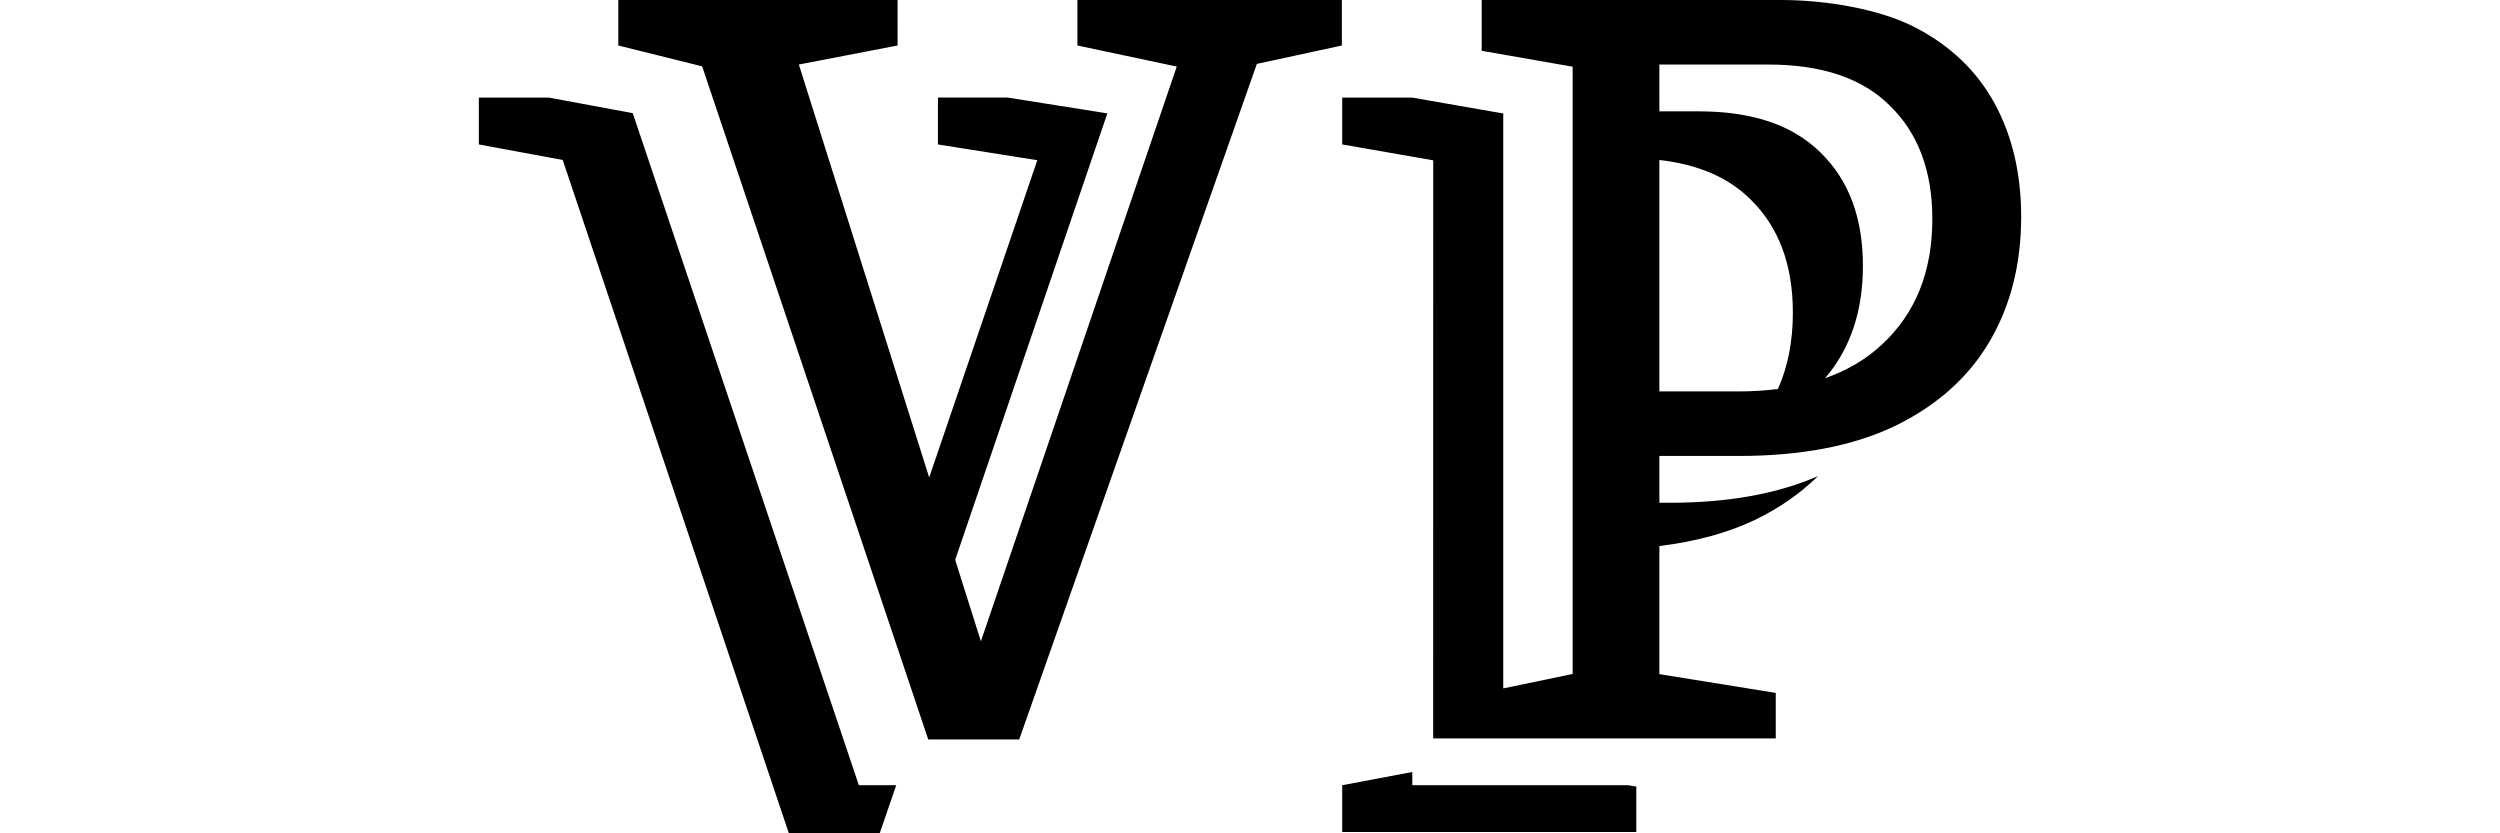 <?xml version="1.0" encoding="UTF-8" standalone="no"?>
<!-- Created with Inkscape (http://www.inkscape.org/) -->

<svg
   width="726"
   height="242"
   viewBox="0 0 726 242"
   version="1.1"
   id="svg5"
   inkscape:version="1.2.2 (732a01da63, 2022-12-09)"
   sodipodi:docname="alter-identity-logo-3to1.svg"
   inkscape:export-filename="alter-identity-logo-3to1.svg"
   inkscape:export-xdpi="96"
   inkscape:export-ydpi="96"
   xmlns:inkscape="http://www.inkscape.org/namespaces/inkscape"
   xmlns:sodipodi="http://sodipodi.sourceforge.net/DTD/sodipodi-0.dtd"
   xmlns="http://www.w3.org/2000/svg"
   xmlns:svg="http://www.w3.org/2000/svg"
   xmlns:rdf="http://www.w3.org/1999/02/22-rdf-syntax-ns#"
   xmlns:cc="http://creativecommons.org/ns#"
   xmlns:dc="http://purl.org/dc/elements/1.1/">
  <sodipodi:namedview
     id="namedview7"
     pagecolor="#ffffff"
     bordercolor="#000000"
     borderopacity="0.25"
     inkscape:showpageshadow="2"
     inkscape:pageopacity="0"
     inkscape:pagecheckerboard="0"
     inkscape:deskcolor="#d1d1d1"
     inkscape:document-units="px"
     showgrid="true"
     showguides="false"
     inkscape:zoom="0.70710678"
     inkscape:cx="-89.095455"
     inkscape:cy="226.27417"
     inkscape:window-width="1920"
     inkscape:window-height="1009"
     inkscape:window-x="1912"
     inkscape:window-y="-8"
     inkscape:window-maximized="1"
     inkscape:current-layer="layer1">
    <sodipodi:guide
       position="-32.053,377.034"
       orientation="0,512"
       id="guide165"
       inkscape:locked="false" />
    <sodipodi:guide
       position="479.947,377.034"
       orientation="512,0"
       id="guide167"
       inkscape:locked="false" />
    <sodipodi:guide
       position="479.947,-134.966"
       orientation="0,-512"
       id="guide169"
       inkscape:locked="false" />
    <sodipodi:guide
       position="-32.053,-134.966"
       orientation="-512,0"
       id="guide171"
       inkscape:locked="false" />
    <inkscape:grid
       type="xygrid"
       id="grid173"
       spacingx="64"
       spacingy="64"
       originx="0"
       originy="0" />
  </sodipodi:namedview>
  <defs
     id="defs2" />
  <g
     inkscape:label="Layer 1"
     inkscape:groupmode="layer"
     id="layer1"
     transform="translate(107,-135.034)">
    <path
       id="text243"
       style="font-style:normal;font-variant:normal;font-weight:normal;font-stretch:normal;font-size:96px;font-family:Bitter;-inkscape-font-specification:Bitter;letter-spacing:10px;fill:#000000;stroke-width:3.2"
       d="m 153.653,135.034 h -81.1 v 13.212 l 24.35,6.057 65.656,195.469 h 26.419 l 69.013,-196.181 24.687,-5.344 v -13.213 h -76.8 v 13.213 l 28.85,6.119 -56.881,166.9 -7.463,-23.65 44.188,-129.656 -28.85,-4.581 v -0.019 h -20.344 v 13.619 l 28.85,4.581 -31.394,92.131 -37.85,-119.919 28.669,-5.525 z m 169.625,0 v 14.75 l 26.419,4.619 v 176.356 l -20.15,4.187 V 167.991 L 303.128,163.378 h -20.35 v 13.6 l 26.425,4.613 c 0.026,55.765 -0.029,112.454 -0.013,167.875 34.051,0 70.024,0 99.488,0 v -13.212 l -33.794,-5.45 v -37.2 c 10.51,-1.291 19.763,-3.799 27.706,-7.569 7.179,-3.47 13.274,-7.736 18.356,-12.744 -11.739,5.14 -26.112,7.744 -43.175,7.744 h -2.888 v -13.594 h 23.044 c 18.022,0 33.073,-2.866 45.156,-8.6 12.288,-5.939 21.506,-14.13 27.65,-24.575 6.144,-10.445 9.212,-22.528 9.212,-36.25 0,-12.493 -2.555,-23.454 -7.675,-32.875 -5.12,-9.421 -12.804,-16.794 -23.044,-22.119 -10.24,-5.325 -25.739,-7.987 -39.012,-7.987 z m 51.606,18.744 h 31.644 c 15.565,0 27.344,3.994 35.331,11.981 8.192,7.987 12.287,18.942 12.287,32.869 0,15.36 -4.92,27.545 -14.75,36.556 -4.525,4.236 -10.014,7.437 -16.394,9.681 7.311,-8.524 10.988,-19.397 10.988,-32.644 0,-13.926 -4.096,-24.882 -12.288,-32.869 -0.886,-0.886 -1.834,-1.706 -2.812,-2.494 -0.302,-0.246 -0.622,-0.478 -0.931,-0.719 -7.767,-5.833 -18.28,-8.769 -31.581,-8.769 h -11.494 z m -322.487,9.6 -20.344,-1.2e-4 v 13.6 l 24.356,4.513 65.656,195.475 h 26.419 L 153.266,363.059 H 142.409 L 76.752,167.891 52.402,163.378 Z m 322.487,18.119 c 11.234,1.279 20.087,5.068 26.475,11.456 8.192,7.987 12.287,18.942 12.287,32.869 0,8.329 -1.449,15.717 -4.344,22.175 -3.595,0.446 -7.365,0.706 -11.375,0.706 h -23.044 z m -71.756,177.719 -20.35,3.843 v 13.594 h 85.406 v -13.206 l -2.4,-0.387 -62.656,-3.7e-4 z"
       sodipodi:nodetypes="cccccccccccccccccccccccccccccccccccccccccsccscsssssccscsccscccscccccccccccccccscscccccccccc" />
  </g>
</svg>

